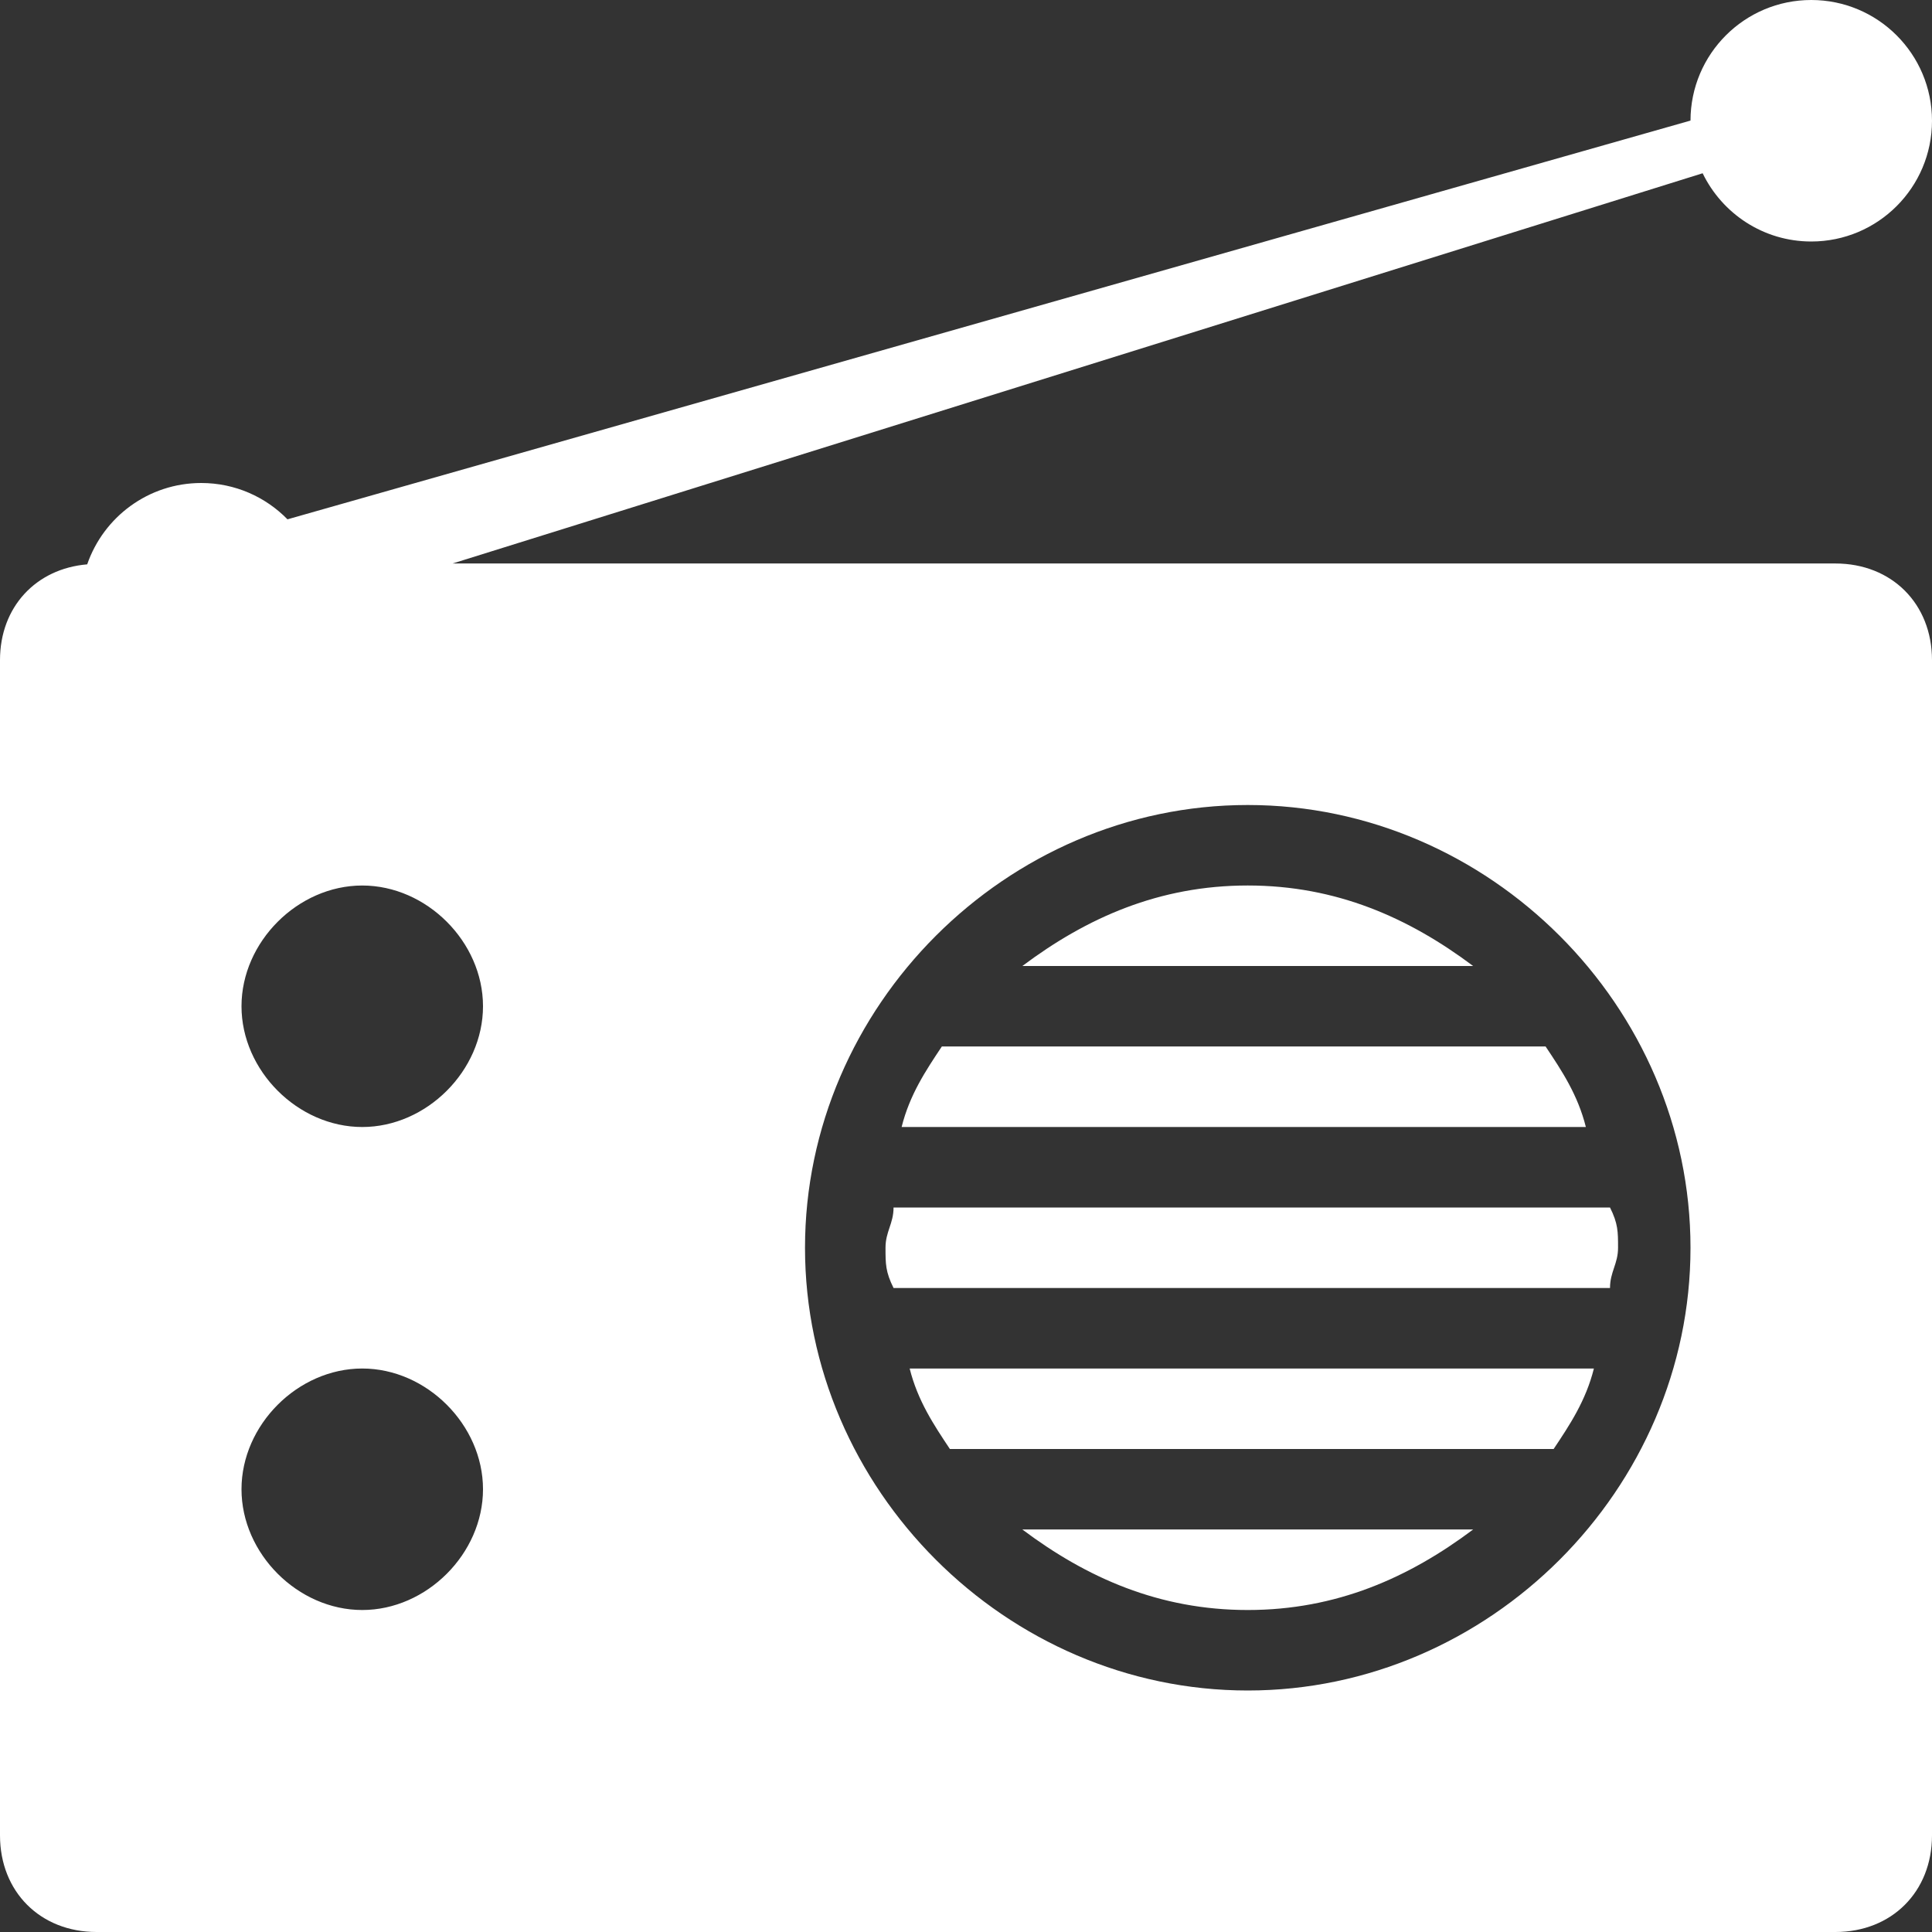 <?xml version="1.0" encoding="utf-8"?>
<!-- Generator: Adobe Illustrator 16.0.0, SVG Export Plug-In . SVG Version: 6.00 Build 0)  -->
<!DOCTYPE svg PUBLIC "-//W3C//DTD SVG 1.1//EN" "http://www.w3.org/Graphics/SVG/1.1/DTD/svg11.dtd">
<svg version="1.1" id="Layer_1" xmlns="http://www.w3.org/2000/svg" xmlns:xlink="http://www.w3.org/1999/xlink" x="0px" y="0px"
	 width="112px" height="112px" viewBox="0 0 112 112" enable-background="new 0 0 112 112" xml:space="preserve">
 
<rect x="0" y="0" width="112" height="112" fill="#333333" stroke="none"/>
 
<path fill="#FFFFFF" d="M51.8,70h41.534c0.466,0.934,0.466,1.4,0.466,2.334s-0.466,1.398-0.466,2.332H51.8
	c-0.466-0.934-0.466-1.398-0.466-2.332C51.333,71.4,51.8,70.934,51.8,70z M112,38.267V106.4c0,3.266-2.334,5.6-5.6,5.6H5.6
	c-3.267,0-5.6-2.334-5.6-5.6V38.267c0-3.078,2.083-5.301,5.055-5.551C6.003,29.973,8.602,28,11.666,28c1.96,0,3.73,0.808,5,2.106
	L98,6.99C98.006,3.128,101.137,0,105,0c3.866,0,7,3.134,7,7s-3.134,7-7,7c-2.773,0-5.163-1.617-6.296-3.956L26.236,32.666H106.4
	C109.666,32.667,112,35,112,38.267z M28,86.334c0-3.734-3.268-7-7-7s-7,3.266-7,7c0,3.732,3.268,7,7,7S28,90.066,28,86.334z
	 M28,58.334c0-3.734-3.268-7-7-7s-7,3.267-7,7c0,3.732,3.268,7,7,7S28,62.066,28,58.334z M98,72.334
	c0-14-11.666-25.667-25.666-25.667S46.667,58.334,46.667,72.334S58.334,98,72.334,98S98,86.334,98,72.334z M54.6,60.666
	c-0.934,1.4-1.867,2.801-2.332,4.668h39.666c-0.467-1.867-1.398-3.268-2.334-4.668H54.6z M72.334,93.334
	c5.133,0,9.332-1.867,13.066-4.668H59.266C63,91.467,67.2,93.334,72.334,93.334z M55.066,84h35c0.935-1.4,1.867-2.8,2.334-4.666
	H52.734C53.2,81.2,54.133,82.6,55.066,84z M72.334,51.333C67.2,51.333,63,53.2,59.268,56H85.4
	C81.666,53.2,77.467,51.333,72.334,51.333z"/>
</svg>
